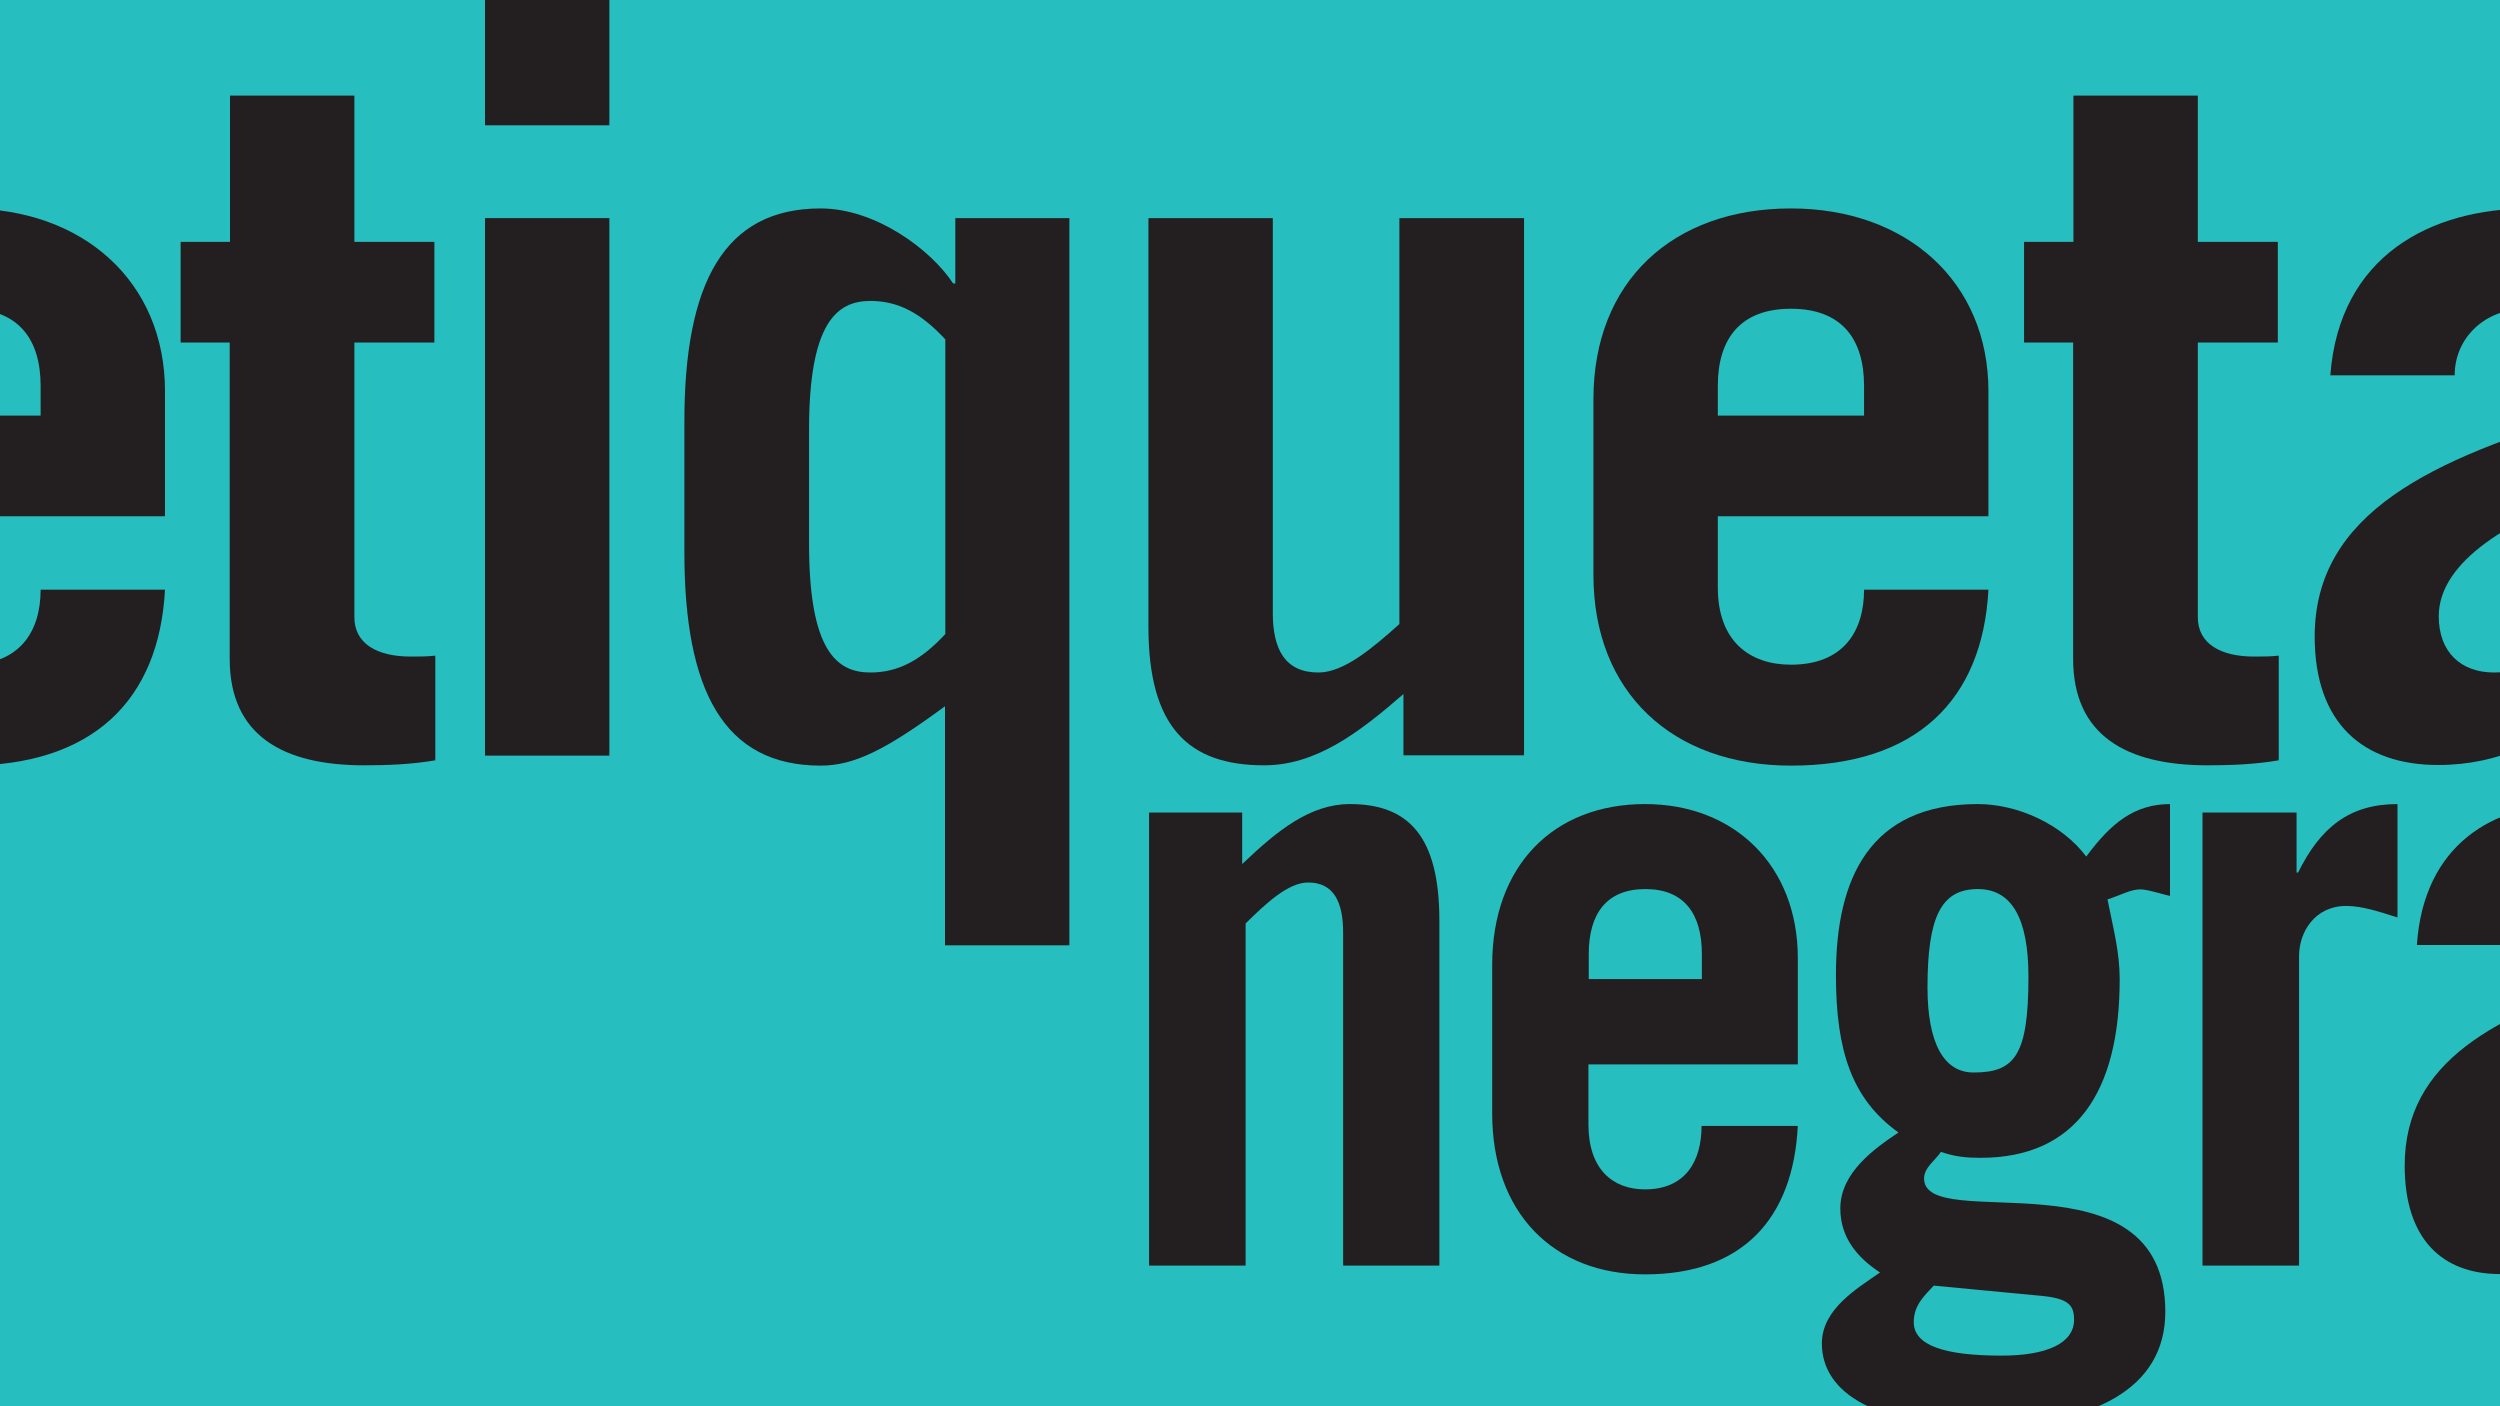 <?xml version="1.0" encoding="utf-8"?>
<!-- Generator: Adobe Illustrator 17.1.0, SVG Export Plug-In . SVG Version: 6.00 Build 0)  -->
<!DOCTYPE svg PUBLIC "-//W3C//DTD SVG 1.1//EN" "http://www.w3.org/Graphics/SVG/1.1/DTD/svg11.dtd">
<svg version="1.1" id="Layer_1" xmlns="http://www.w3.org/2000/svg" xmlns:xlink="http://www.w3.org/1999/xlink" x="0px" y="0px"
	 viewBox="0 0 800 450" enable-background="new 0 0 800 450" xml:space="preserve">
<rect fill="#27BEBF" width="800" height="450"/>
<g>
	<g>
		<path fill="#231F20" d="M57.8,109.6V77.4h15.8V30.6h39.8v46.8h25.6v32.2h-25.6v87.9c0,8.5,7.3,12.6,18,12.6c2.9,0,5.4,0,7.9-0.3
			v33.5c-7.6,1.3-15.2,1.6-22.8,1.6c-25.9,0-43-9.5-43-34.1V109.6H57.8z"/>
	</g>
	<path fill="#231F20" d="M195,241.8h-39.8V69.8H195V241.8z M155.2-7H195v47.1h-39.8V-7z"/>
	<g>
		<path fill="#231F20" d="M302.5,202.9c-7.9,8.5-15.2,12.3-24,12.3c-10.7,0-19.6-6.9-19.6-41.1v-36.7c0-34.1,8.9-41.1,19.6-41.1
			c8.9,0,16.1,3.8,24,12.3V202.9z M305.7,69.8v20.9H305c-7-10.7-24.7-24-42.4-24c-31,0-43.6,24-43.6,68.3v41.7
			c0,44.3,12.6,68.3,43.6,68.3c10.8,0,20.9-5.1,39.8-19v76.5h39.8V69.8H305.7z"/>
		<path fill="#231F20" d="M487.7,69.8v171.9h-38.6v-19.6c-14.5,12.6-28.1,22.8-44.6,22.8c-24.3,0-37-12.3-37-44.3V69.8h39.8v126.4
			c0,11.4,3.8,19,14.6,19c8.2,0,17.4-7.9,25.9-15.5V69.8H487.7z"/>
		<path fill="#231F20" d="M549.7,133v-9.5c0-15.2,7.3-24.7,23.4-24.7c16.1,0,23.4,9.5,23.4,24.7v9.5H549.7z M636.3,165.3v-40.1
			c0-35.1-26.2-58.5-63.2-58.5c-37.9,0-63.2,23.4-63.2,61v56.3c0,37.6,25.3,61,63.2,61c40.1,0,61.3-20.9,63.2-56.3h-39.8
			c0,13.3-6.6,24-23.4,24c-13.3,0-23.4-7.6-23.4-24.7v-22.8H636.3z"/>
		<path fill="#231F20" d="M647.7,109.6V77.4h15.8V30.6h39.8v46.8h25.6v32.2h-25.6v87.9c0,8.5,7.3,12.6,18,12.6c2.8,0,5.4,0,7.9-0.3
			v33.5c-7.6,1.3-15.2,1.6-22.8,1.6c-25.9,0-43-9.5-43-34.1V109.6H647.7z"/>
		<path fill="#231F20" d="M649.1,312.5c0,25.3-4.4,30.7-17.6,30.7c-9.3,0-14.7-9.1-14.7-27.2c0-22.7,4.4-31.5,16.1-31.5
			C643.7,284.5,649.1,293.8,649.1,312.5 M694.5,257.3c-11.5,0-19,6.1-26.9,16.8c-7.8-10.4-22-16.8-34.7-16.8
			c-34.4,0-45.4,23.5-45.4,54.7c0,24.3,5.1,39.7,20,50.4c-7.6,5.1-18.6,12.8-18.6,24.3c0,9.3,5.4,15.7,12.7,20.5
			c-7.3,5.1-18.6,11.7-18.6,22.7c0,16.3,18.1,26.4,50.8,26.4c35.7,0,59.1-11.7,59.1-36.5c0-52.5-77.2-24.5-77.2-42.7
			c0-3.5,3.7-5.9,5.4-8.5c4.6,1.6,8.3,1.9,12.7,1.9c30.3,0,44.5-20.8,44.5-57.1c0-8.8-2-16-3.9-25.6c4.2-1.3,7.3-3.2,10.5-3.2
			c2.4,0,7.1,1.6,9.5,2.1V257.3z M652.5,414.6c9.3,0.8,11.2,2.9,11.2,7.7c0,7.5-8.6,11.5-23.2,11.5c-18.1,0-28.1-3.2-28.1-10.7
			c0-5.3,3.2-8.3,6.4-11.7L652.5,414.6z"/>
		<path fill="#231F20" d="M704.8,405V260h30.1v19.2h0.5c7.1-14.4,16.4-21.9,31.8-21.9v36.3c-5.1-1.6-11-3.7-16.4-3.7
			c-10,0-15.1,8.3-15.1,16V405H704.8z"/>
		<path fill="#231F20" d="M837.2,369.3c-7.3,8-13.9,13.3-23.2,13.3c-8.3,0-13.7-5.6-13.7-15.2c0-15.2,18.6-26.4,36.9-33.3V369.3z
			 M804.2,302.4c0-10.4,7.8-17.9,17.1-17.9c8.8,0,15.9,4.8,15.9,17.3v10.7c-38.3,12.5-67.7,26.9-67.7,60.5c0,23.5,12,34.7,30.5,34.7
			c15.4,0,27.6-6.9,36.6-16.8c1,5.9,1.5,10.4,2.2,14.1h30.8c-1-3.7-1.7-7.7-1.7-11.7v-92c0-25.9-12.5-44-45.2-44
			c-24.7,0-47.1,12.8-49.3,45.1H804.2z"/>
		<path fill="#231F20" d="M367.7,405V260h29.8v16.5c11.2-10.7,21.7-19.2,34.5-19.2c18.8,0,28.6,10.4,28.6,37.3V405h-30.8V298.4
			c0-9.6-2.9-16-11.2-16c-6.4,0-13.5,6.7-20,13.1V405H367.7z"/>
		<path fill="#231F20" d="M508.4,313.3v-8c0-12.8,5.6-20.8,18.1-20.8c12.5,0,18.1,8,18.1,20.8v8H508.4z M575.3,340.5v-33.9
			c0-29.6-20.3-49.3-48.9-49.3c-29.3,0-48.9,19.7-48.9,51.5v47.5c0,31.7,19.5,51.5,48.9,51.5c31,0,47.4-17.6,48.9-47.5h-30.8
			c0,11.2-5.1,20.3-18.1,20.3c-10.3,0-18.1-6.4-18.1-20.8v-19.2H575.3z"/>
		<path fill="#231F20" d="M-33.8,133v-9.5c0-15.2,7.3-24.7,23.4-24.7c16.1,0,23.4,9.5,23.4,24.7v9.5H-33.8z M52.8,165.3v-40.1
			c0-35.1-26.2-58.5-63.2-58.5c-37.9,0-63.2,23.4-63.2,61v56.3c0,37.6,25.3,61,63.2,61c40.1,0,61.3-20.9,63.2-56.3H13
			c0,13.3-6.6,24-23.4,24c-13.3,0-23.4-7.6-23.4-24.7v-22.8H52.8z"/>
		<path fill="#231F20" d="M828.1,199.4c-9.5,9.5-18,15.8-30,15.8c-10.7,0-17.7-6.6-17.7-18c0-18,24-31.3,47.7-39.5V199.4z
			 M785.5,120.1c0-12.3,10.1-21.2,22.1-21.2c11.4,0,20.6,5.7,20.6,20.5v12.6c-49.6,14.9-87.5,31.9-87.5,71.7
			c0,27.8,15.5,41.1,39.5,41.1c19.9,0,35.7-8.2,47.4-19.9c1.3,7,1.9,12.3,2.9,16.8h39.8c-1.3-4.4-2.2-9.2-2.2-13.9v-109
			c0-30.7-16.1-52.1-58.5-52.1c-31.9,0-61,15.2-63.9,53.4H785.5z"/>
	</g>
</g>
</svg>

